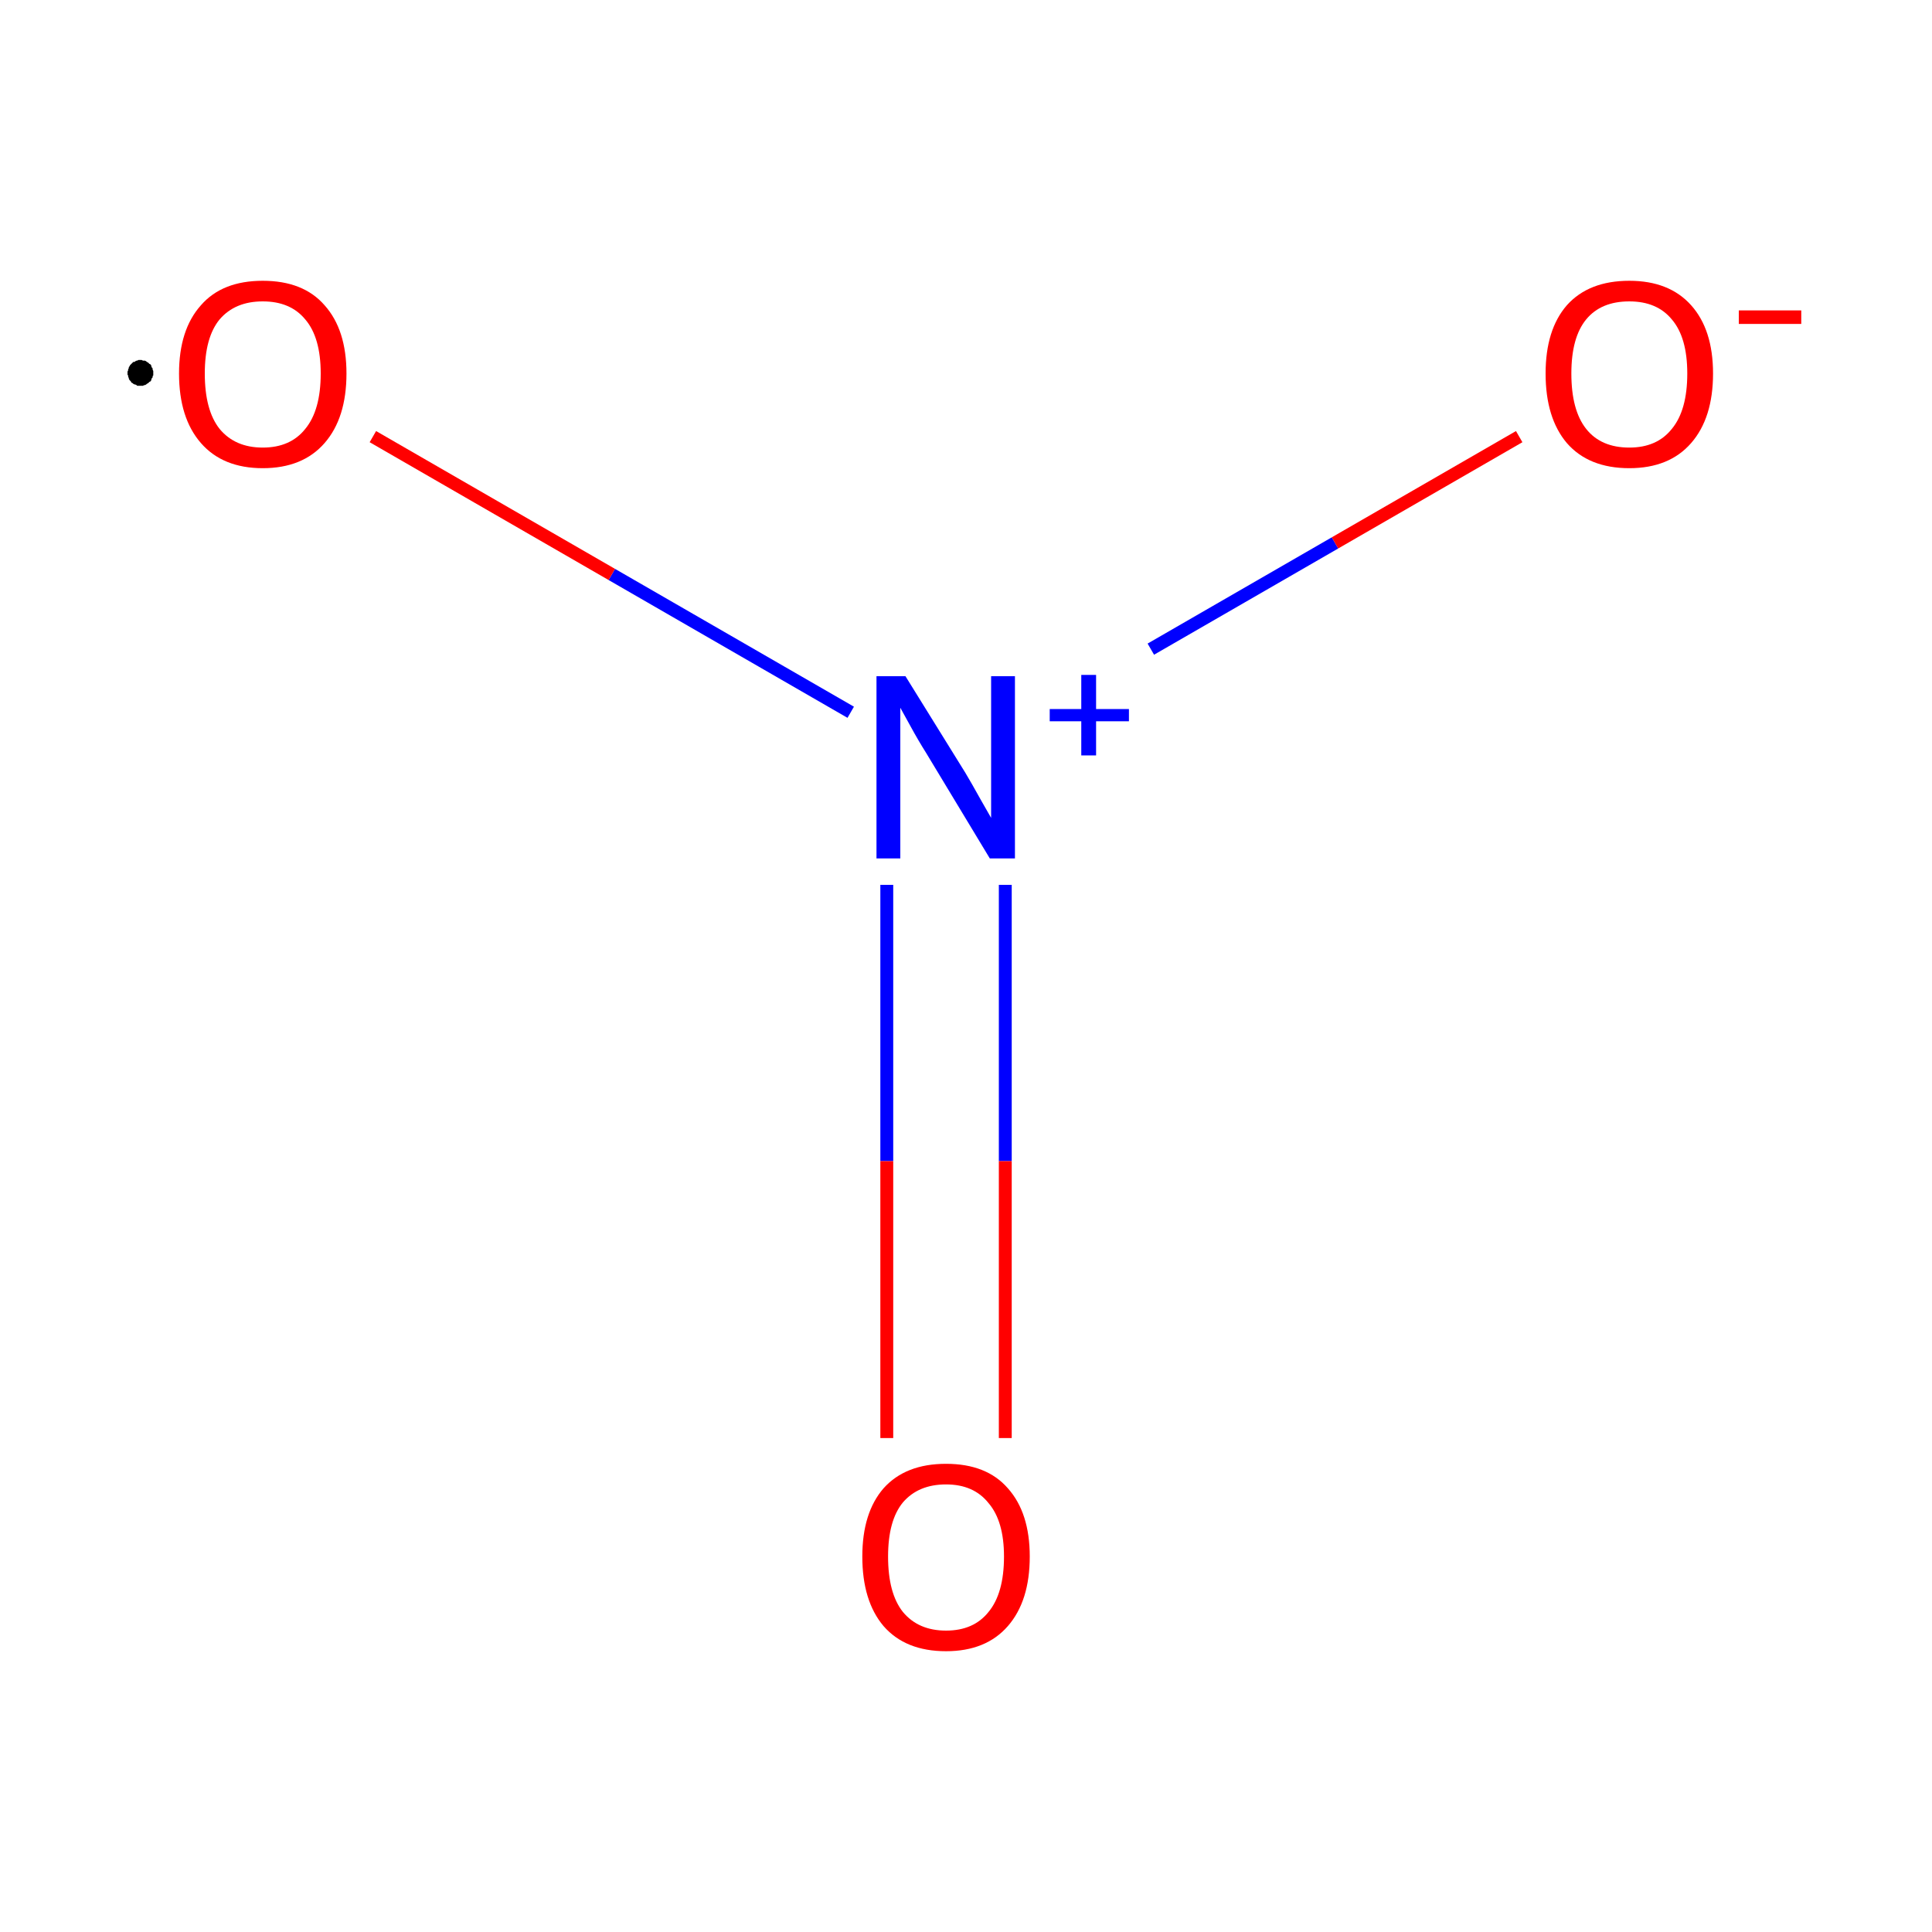 <?xml version='1.0' encoding='iso-8859-1'?>
<svg version='1.1' baseProfile='full'
              xmlns='http://www.w3.org/2000/svg'
                      xmlns:rdkit='http://www.rdkit.org/xml'
                      xmlns:xlink='http://www.w3.org/1999/xlink'
                  xml:space='preserve'
width='300px' height='300px' viewBox='0 0 300 300'>
<!-- END OF HEADER -->
<rect style='opacity:1.0;fill:#FFFFFF;stroke:none' width='300.0' height='300.0' x='0.0' y='0.0'> </rect>
<path class='bond-0 atom-0 atom-1' d='M 137.7,137.4 L 137.7,180.3' style='fill:none;fill-rule:evenodd;stroke:#0000FF;stroke-width:2.0px;stroke-linecap:butt;stroke-linejoin:miter;stroke-opacity:1' />
<path class='bond-0 atom-0 atom-1' d='M 137.7,180.3 L 137.7,223.3' style='fill:none;fill-rule:evenodd;stroke:#FF0000;stroke-width:2.0px;stroke-linecap:butt;stroke-linejoin:miter;stroke-opacity:1' />
<path class='bond-0 atom-0 atom-1' d='M 156.1,137.4 L 156.1,180.3' style='fill:none;fill-rule:evenodd;stroke:#0000FF;stroke-width:2.0px;stroke-linecap:butt;stroke-linejoin:miter;stroke-opacity:1' />
<path class='bond-0 atom-0 atom-1' d='M 156.1,180.3 L 156.1,223.3' style='fill:none;fill-rule:evenodd;stroke:#FF0000;stroke-width:2.0px;stroke-linecap:butt;stroke-linejoin:miter;stroke-opacity:1' />
<path class='bond-1 atom-0 atom-2' d='M 178.7,100.8 L 207.3,84.3' style='fill:none;fill-rule:evenodd;stroke:#0000FF;stroke-width:2.0px;stroke-linecap:butt;stroke-linejoin:miter;stroke-opacity:1' />
<path class='bond-1 atom-0 atom-2' d='M 207.3,84.3 L 235.9,67.8' style='fill:none;fill-rule:evenodd;stroke:#FF0000;stroke-width:2.0px;stroke-linecap:butt;stroke-linejoin:miter;stroke-opacity:1' />
<path class='bond-2 atom-0 atom-3' d='M 132.1,110.6 L 95.0,89.2' style='fill:none;fill-rule:evenodd;stroke:#0000FF;stroke-width:2.0px;stroke-linecap:butt;stroke-linejoin:miter;stroke-opacity:1' />
<path class='bond-2 atom-0 atom-3' d='M 95.0,89.2 L 57.9,67.8' style='fill:none;fill-rule:evenodd;stroke:#FF0000;stroke-width:2.0px;stroke-linecap:butt;stroke-linejoin:miter;stroke-opacity:1' />
<path class='atom-0' d='M 140.6 105.0
L 149.9 120.0
Q 150.8 121.5, 152.3 124.2
Q 153.8 126.8, 153.9 127.0
L 153.9 105.0
L 157.6 105.0
L 157.6 133.3
L 153.7 133.3
L 143.8 116.9
Q 142.6 115.0, 141.4 112.8
Q 140.2 110.6, 139.8 109.9
L 139.8 133.3
L 136.1 133.3
L 136.1 105.0
L 140.6 105.0
' fill='#0000FF'/>
<path class='atom-0' d='M 163.0 110.1
L 167.9 110.1
L 167.9 104.8
L 170.2 104.8
L 170.2 110.1
L 175.3 110.1
L 175.3 112.0
L 170.2 112.0
L 170.2 117.3
L 167.9 117.3
L 167.9 112.0
L 163.0 112.0
L 163.0 110.1
' fill='#0000FF'/>
<path class='atom-1' d='M 133.9 241.7
Q 133.9 234.9, 137.2 231.1
Q 140.6 227.3, 146.9 227.3
Q 153.2 227.3, 156.5 231.1
Q 159.9 234.9, 159.9 241.7
Q 159.9 248.6, 156.5 252.5
Q 153.1 256.4, 146.9 256.4
Q 140.6 256.4, 137.2 252.5
Q 133.9 248.6, 133.9 241.7
M 146.9 253.2
Q 151.2 253.2, 153.5 250.3
Q 155.9 247.4, 155.9 241.7
Q 155.9 236.2, 153.5 233.4
Q 151.2 230.5, 146.9 230.5
Q 142.6 230.5, 140.2 233.3
Q 137.9 236.1, 137.9 241.7
Q 137.9 247.4, 140.2 250.3
Q 142.6 253.2, 146.9 253.2
' fill='#FF0000'/>
<path class='atom-2' d='M 240.0 58.0
Q 240.0 51.2, 243.3 47.4
Q 246.7 43.6, 253.0 43.6
Q 259.2 43.6, 262.6 47.4
Q 266.0 51.2, 266.0 58.0
Q 266.0 64.9, 262.6 68.8
Q 259.2 72.7, 253.0 72.7
Q 246.7 72.7, 243.3 68.8
Q 240.0 64.9, 240.0 58.0
M 253.0 69.5
Q 257.3 69.5, 259.6 66.6
Q 262.0 63.7, 262.0 58.0
Q 262.0 52.4, 259.6 49.6
Q 257.3 46.8, 253.0 46.8
Q 248.6 46.8, 246.3 49.6
Q 244.0 52.4, 244.0 58.0
Q 244.0 63.7, 246.3 66.6
Q 248.6 69.5, 253.0 69.5
' fill='#FF0000'/>
<path class='atom-2' d='M 270.0 48.2
L 279.7 48.2
L 279.7 50.3
L 270.0 50.3
L 270.0 48.2
' fill='#FF0000'/>
<path class='atom-3' d='M 27.8 58.0
Q 27.8 51.2, 31.2 47.4
Q 34.5 43.6, 40.8 43.6
Q 47.1 43.6, 50.4 47.4
Q 53.8 51.2, 53.8 58.0
Q 53.8 64.9, 50.4 68.8
Q 47.0 72.7, 40.8 72.7
Q 34.6 72.7, 31.2 68.8
Q 27.8 64.9, 27.8 58.0
M 40.8 69.5
Q 45.1 69.5, 47.4 66.6
Q 49.8 63.7, 49.8 58.0
Q 49.8 52.4, 47.4 49.6
Q 45.1 46.8, 40.8 46.8
Q 36.5 46.8, 34.1 49.6
Q 31.8 52.4, 31.8 58.0
Q 31.8 63.7, 34.1 66.6
Q 36.5 69.5, 40.8 69.5
' fill='#FF0000'/>
<path class='atom-3' d='M 23.8,57.9 L 23.8,58.1 L 23.8,58.3 L 23.7,58.4 L 23.7,58.6 L 23.6,58.7 L 23.5,58.9 L 23.5,59.0 L 23.4,59.2 L 23.2,59.3 L 23.1,59.4 L 23.0,59.5 L 22.8,59.6 L 22.7,59.7 L 22.5,59.8 L 22.4,59.8 L 22.2,59.9 L 22.0,59.9 L 21.9,59.9 L 21.7,59.9 L 21.5,59.9 L 21.3,59.9 L 21.2,59.8 L 21.0,59.7 L 20.9,59.7 L 20.7,59.6 L 20.6,59.5 L 20.4,59.4 L 20.3,59.2 L 20.2,59.1 L 20.1,59.0 L 20.0,58.8 L 20.0,58.7 L 19.9,58.5 L 19.9,58.3 L 19.8,58.2 L 19.8,58.0 L 19.8,57.8 L 19.8,57.7 L 19.9,57.5 L 19.9,57.3 L 20.0,57.2 L 20.0,57.0 L 20.1,56.9 L 20.2,56.7 L 20.3,56.6 L 20.4,56.5 L 20.6,56.3 L 20.7,56.2 L 20.9,56.2 L 21.0,56.1 L 21.2,56.0 L 21.3,56.0 L 21.5,55.9 L 21.7,55.9 L 21.9,55.9 L 22.0,55.9 L 22.2,56.0 L 22.4,56.0 L 22.5,56.0 L 22.7,56.1 L 22.8,56.2 L 23.0,56.3 L 23.1,56.4 L 23.2,56.5 L 23.4,56.6 L 23.5,56.8 L 23.5,56.9 L 23.6,57.1 L 23.7,57.2 L 23.7,57.4 L 23.8,57.6 L 23.8,57.7 L 23.8,57.9 L 21.8,57.9 Z' style='fill:#000000;fill-rule:evenodd;fill-opacity:1;stroke:#000000;stroke-width:0.0px;stroke-linecap:butt;stroke-linejoin:miter;stroke-miterlimit:10;stroke-opacity:1;' />
</svg>
